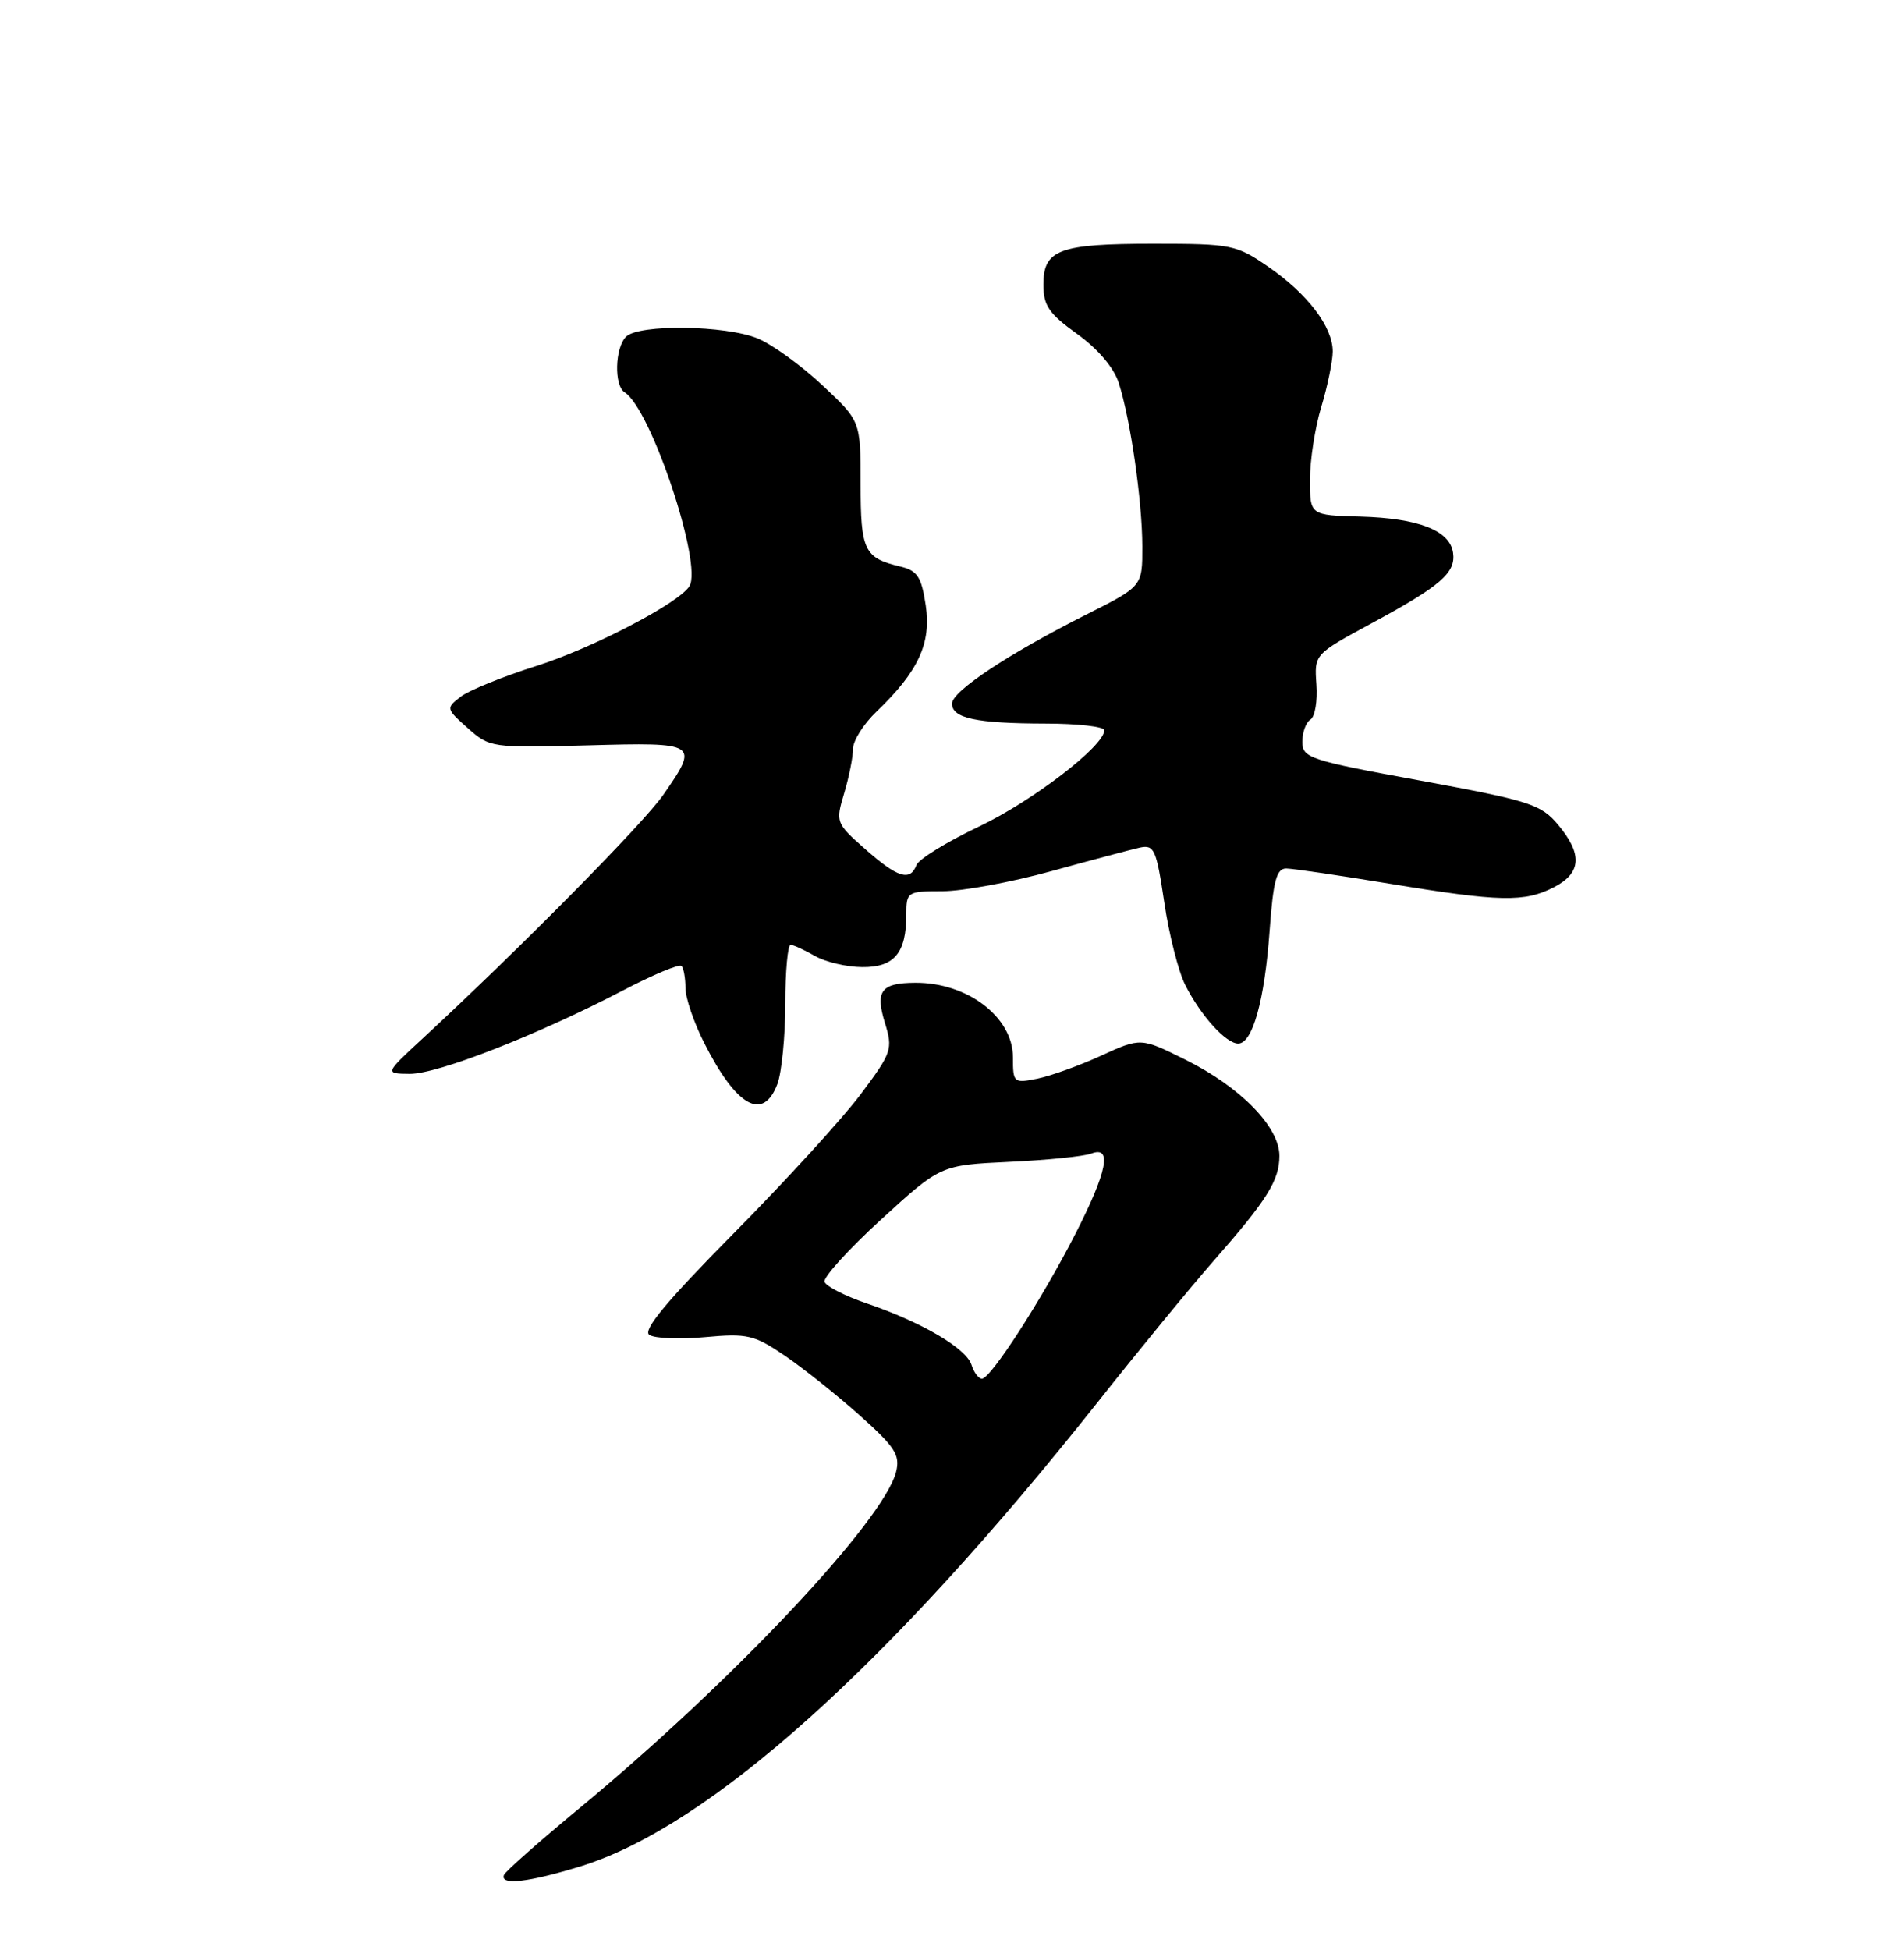 <?xml version="1.0" encoding="UTF-8" standalone="no"?>
<!DOCTYPE svg PUBLIC "-//W3C//DTD SVG 1.1//EN" "http://www.w3.org/Graphics/SVG/1.1/DTD/svg11.dtd" >
<svg xmlns="http://www.w3.org/2000/svg" xmlns:xlink="http://www.w3.org/1999/xlink" version="1.1" viewBox="0 0 250 256">
 <g >
 <path fill="currentColor"
d=" M 76.27 245.00 C 93.15 239.78 116.71 218.64 144.04 184.19 C 149.57 177.21 156.44 168.84 159.30 165.59 C 166.37 157.54 167.99 154.97 167.99 151.74 C 168.00 147.95 162.88 142.71 155.65 139.12 C 149.79 136.21 149.79 136.21 144.58 138.59 C 141.72 139.90 137.94 141.26 136.19 141.61 C 133.10 142.23 133.00 142.15 133.00 138.80 C 133.00 133.53 127.03 128.98 120.18 129.02 C 115.70 129.04 114.90 130.08 116.18 134.25 C 117.26 137.75 117.12 138.16 112.97 143.71 C 110.58 146.89 103.08 155.10 96.31 161.94 C 87.56 170.79 84.36 174.63 85.25 175.24 C 85.94 175.71 89.23 175.85 92.57 175.54 C 98.13 175.03 99.00 175.23 103.07 177.99 C 105.50 179.65 109.93 183.17 112.90 185.83 C 117.52 189.96 118.21 191.02 117.66 193.22 C 116.04 199.66 96.09 220.84 76.00 237.45 C 70.78 241.77 66.35 245.68 66.17 246.15 C 65.62 247.55 69.40 247.12 76.27 245.00 Z  M 102.07 142.32 C 102.63 140.84 103.10 136.12 103.11 131.82 C 103.11 127.52 103.43 124.02 103.81 124.04 C 104.19 124.05 105.62 124.71 107.00 125.50 C 108.38 126.29 111.17 126.95 113.21 126.96 C 117.42 127.00 119.00 125.12 119.00 120.07 C 119.00 117.08 119.12 117.00 123.75 117.00 C 126.36 117.00 132.78 115.82 138.00 114.38 C 143.22 112.94 148.45 111.55 149.61 111.29 C 151.56 110.86 151.82 111.45 152.87 118.46 C 153.49 122.67 154.73 127.54 155.62 129.30 C 157.65 133.33 160.97 137.00 162.58 137.00 C 164.46 137.00 166.04 131.35 166.70 122.25 C 167.18 115.59 167.61 114.00 168.90 114.02 C 169.78 114.03 175.90 114.93 182.50 116.02 C 196.93 118.40 200.19 118.47 204.05 116.47 C 207.66 114.61 207.81 112.12 204.56 108.25 C 202.32 105.59 200.85 105.12 186.56 102.49 C 171.91 99.81 171.00 99.51 171.00 97.38 C 171.00 96.14 171.48 94.82 172.07 94.46 C 172.66 94.09 173.01 92.02 172.85 89.85 C 172.57 85.90 172.57 85.90 180.03 81.86 C 189.19 76.91 191.17 75.20 190.79 72.56 C 190.37 69.64 186.25 68.03 178.62 67.82 C 172.00 67.64 172.00 67.64 172.00 62.98 C 172.00 60.42 172.67 56.11 173.49 53.41 C 174.31 50.71 174.98 47.44 174.99 46.15 C 175.00 42.92 171.70 38.58 166.50 35.00 C 162.33 32.13 161.69 32.00 151.50 32.00 C 139.04 32.00 137.00 32.76 137.00 37.37 C 137.00 40.12 137.73 41.19 141.43 43.84 C 144.15 45.80 146.25 48.26 146.89 50.26 C 148.44 55.08 149.98 65.79 149.99 71.74 C 150.00 76.97 150.00 76.97 142.75 80.62 C 132.49 85.78 125.00 90.74 125.00 92.37 C 125.00 94.29 128.17 94.97 137.25 94.99 C 141.51 94.99 145.00 95.39 145.00 95.87 C 145.00 97.93 135.55 105.19 128.52 108.52 C 124.32 110.52 120.63 112.79 120.33 113.57 C 119.50 115.75 117.87 115.24 113.59 111.46 C 109.75 108.07 109.70 107.94 110.84 104.14 C 111.48 102.01 112.00 99.39 112.00 98.32 C 112.00 97.25 113.38 95.05 115.07 93.44 C 120.58 88.16 122.30 84.46 121.55 79.46 C 120.98 75.70 120.46 74.91 118.19 74.37 C 113.46 73.24 113.00 72.28 113.00 63.51 C 113.00 55.27 113.00 55.27 107.98 50.58 C 105.22 47.99 101.41 45.23 99.51 44.44 C 95.32 42.69 83.87 42.53 82.20 44.20 C 80.73 45.67 80.61 50.64 82.02 51.51 C 85.46 53.64 92.29 74.10 90.52 76.96 C 89.16 79.17 77.74 85.12 70.42 87.43 C 66.05 88.81 61.57 90.63 60.48 91.47 C 58.54 92.97 58.55 93.04 61.42 95.59 C 64.29 98.15 64.54 98.19 77.17 97.85 C 91.69 97.45 91.81 97.53 87.11 104.32 C 84.50 108.09 68.43 124.36 55.50 136.33 C 50.50 140.95 50.50 140.95 53.81 140.98 C 57.47 141.00 70.59 135.87 81.73 130.06 C 85.70 127.98 89.19 126.52 89.48 126.81 C 89.76 127.10 90.00 128.40 90.00 129.70 C 90.00 131.00 91.11 134.25 92.46 136.92 C 96.71 145.30 100.19 147.26 102.07 142.32 Z  M 127.56 179.18 C 126.87 177.00 120.99 173.56 113.82 171.12 C 110.96 170.14 108.46 168.87 108.26 168.28 C 108.07 167.70 111.41 164.01 115.70 160.09 C 123.50 152.96 123.50 152.96 132.54 152.53 C 137.51 152.30 142.34 151.81 143.29 151.44 C 146.07 150.38 145.39 153.79 141.18 162.03 C 136.77 170.64 130.08 181.00 128.93 181.00 C 128.49 181.00 127.87 180.18 127.56 179.18 Z "/>
</g>
</svg>